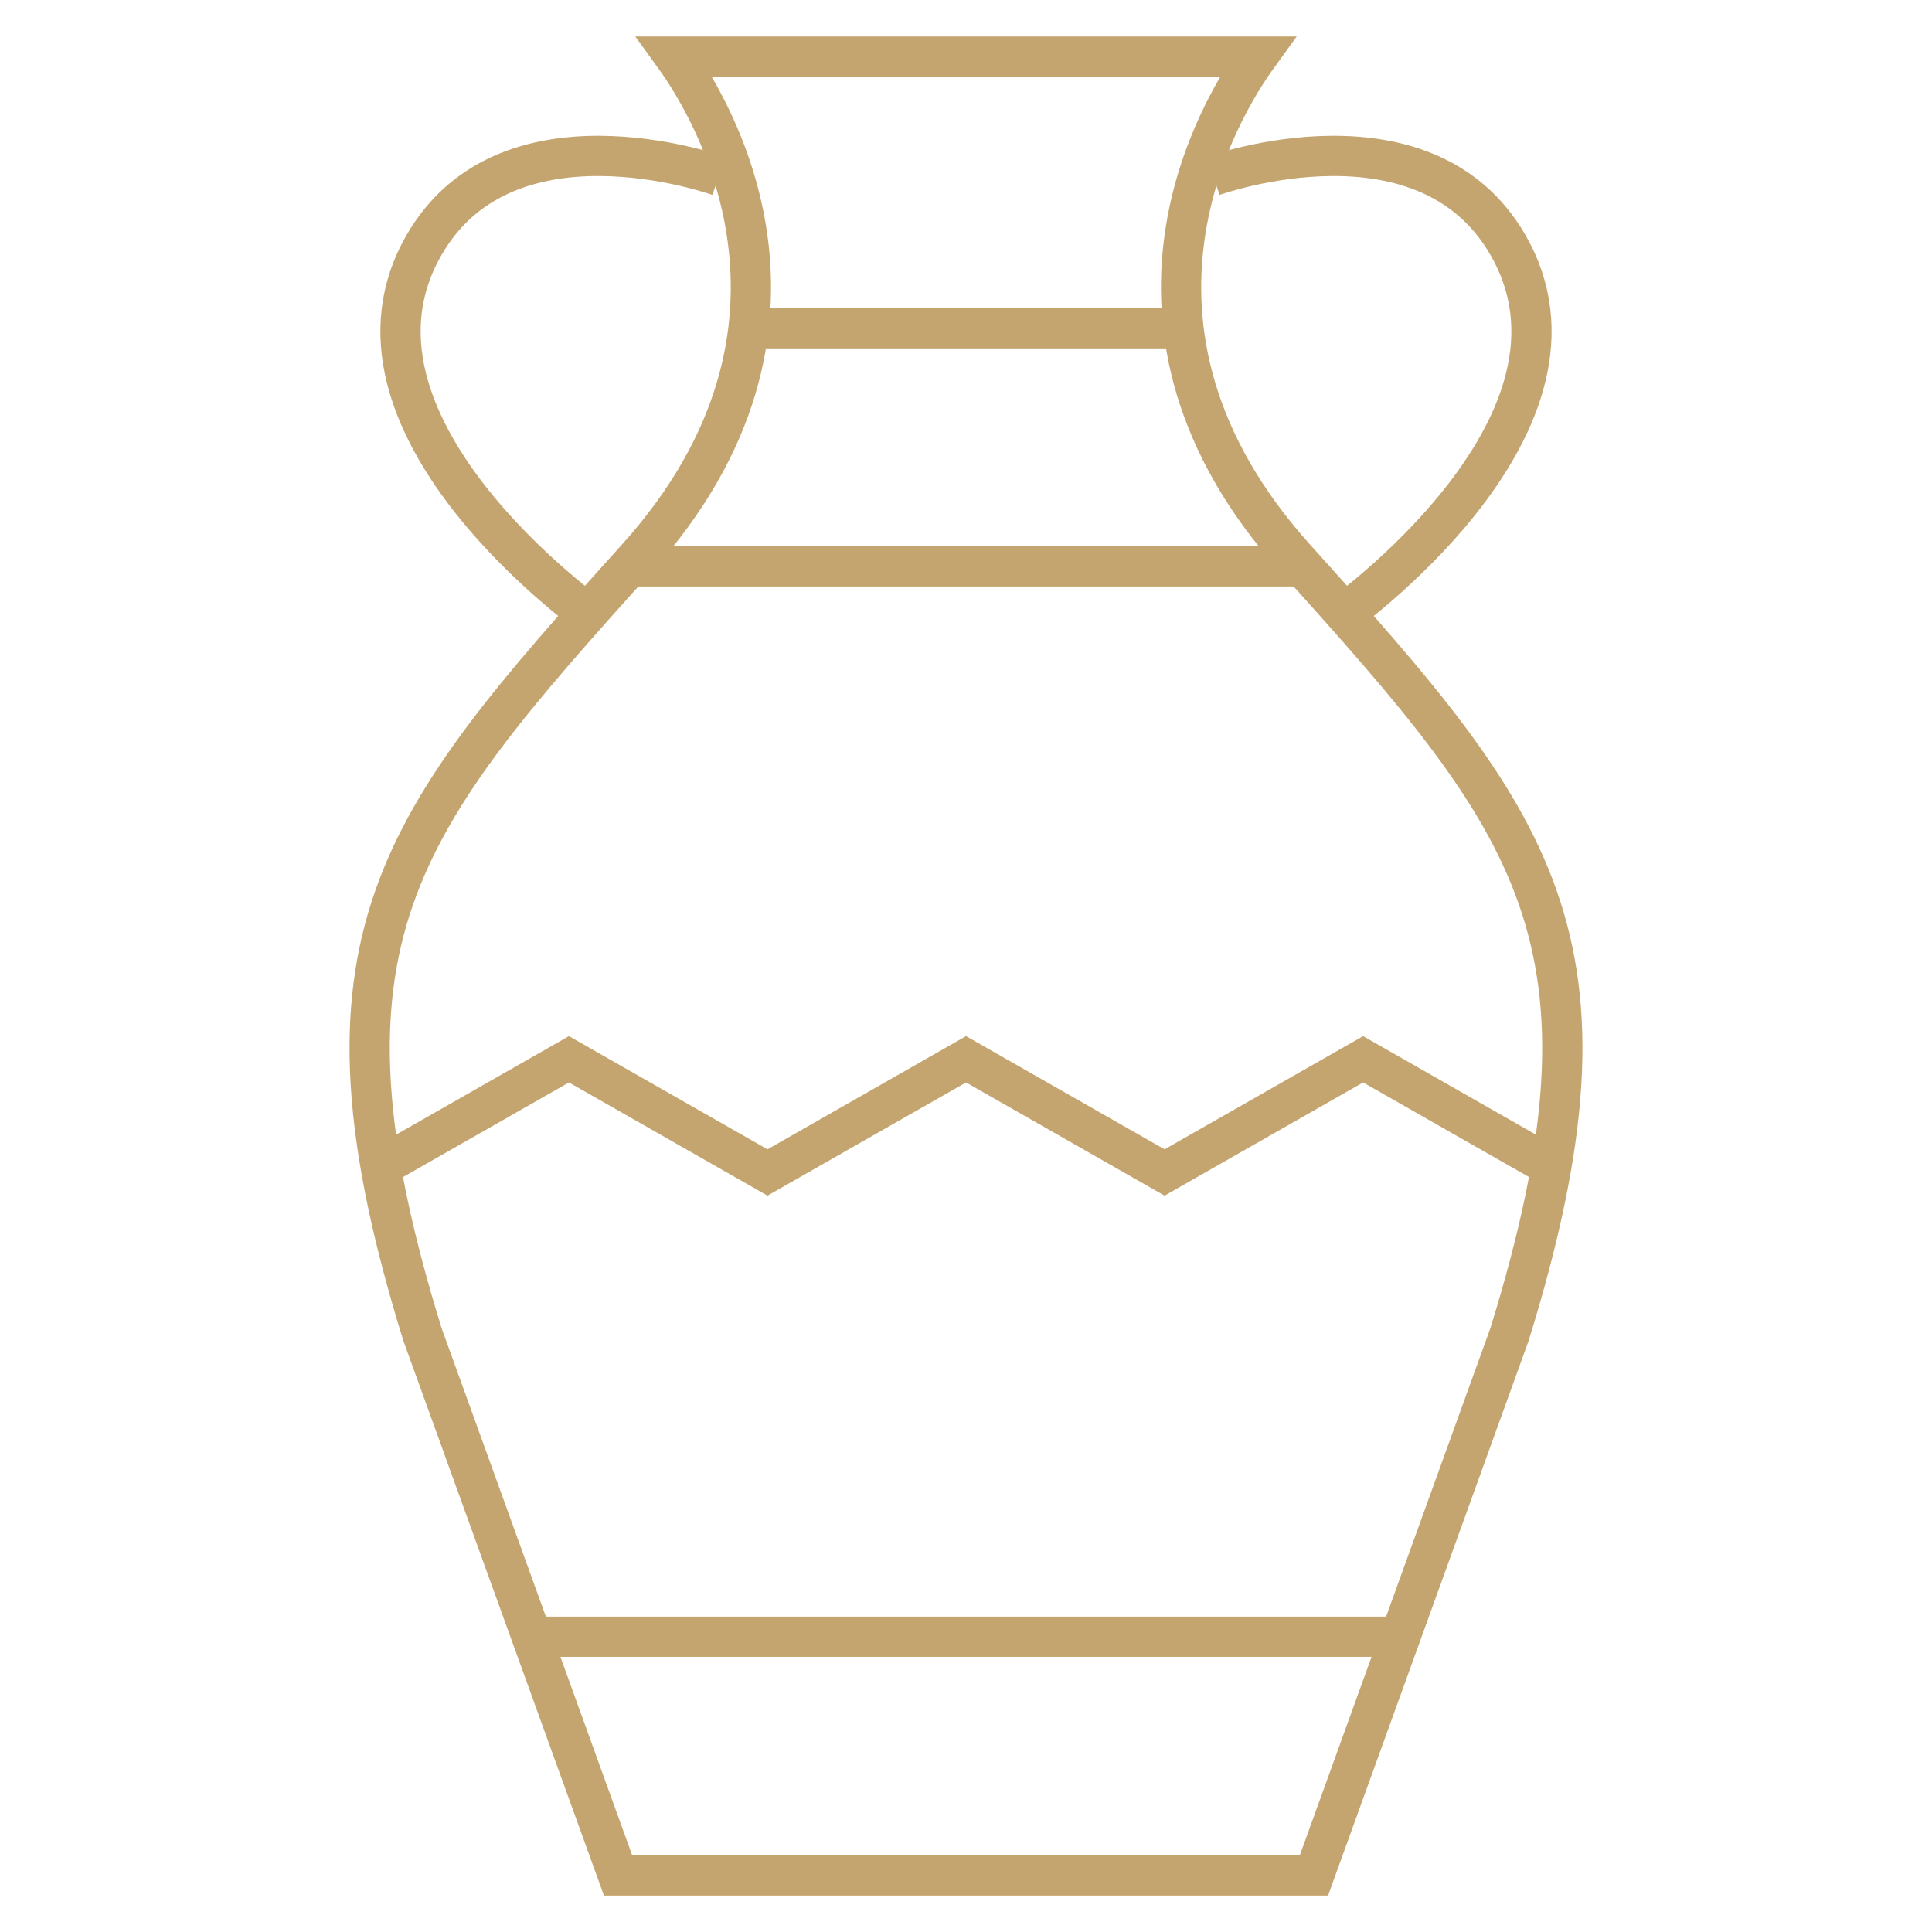 <svg width="96" height="96" viewBox="0 0 96 96" fill="none" xmlns="http://www.w3.org/2000/svg">
<mask id="mask0_1094_176" style="mask-type:luminance" maskUnits="userSpaceOnUse" x="0" y="0" width="96" height="96">
<path d="M0 7.62939e-06H96V96H0V7.62939e-06Z" fill="white"/>
</mask>
<g mask="url(#mask0_1094_176)">
<path d="M64.377 27.756C53.937 16.173 60.719 5.244 62.475 2.813H33.524C35.28 5.244 42.062 16.173 31.622 27.756C19.776 40.899 14.916 46.69 20.991 66.304L30.711 93.189H65.289L75.008 66.304C81.083 46.69 76.223 40.899 64.377 27.756Z" stroke="#C5A56F" stroke-width="2" stroke-miterlimit="10"/>
<path d="M77.597 58.26L67.732 52.635L57.867 58.26L48.002 52.635L38.136 58.26L28.27 52.635L18.403 58.26" stroke="#C5A56F" stroke-width="2" stroke-miterlimit="10"/>
<path d="M36.846 16.312H59.154" stroke="#C5A56F" stroke-width="2" stroke-miterlimit="10"/>
<path d="M31.275 28.142H64.725" stroke="#C5A56F" stroke-width="2" stroke-miterlimit="10"/>
<path d="M26.076 81.328H69.923" stroke="#C5A56F" stroke-width="2" stroke-miterlimit="10"/>
<path d="M35.734 8.743C35.734 8.743 24.859 4.812 20.859 12.563C16.302 21.391 29.484 30.688 29.484 30.688" stroke="#C5A56F" stroke-width="2" stroke-miterlimit="10"/>
<path d="M60.266 8.743C60.266 8.743 71.141 4.812 75.141 12.563C79.697 21.391 66.516 30.688 66.516 30.688" stroke="#C5A56F" stroke-width="2" stroke-miterlimit="10"/>
</g>
</svg>

